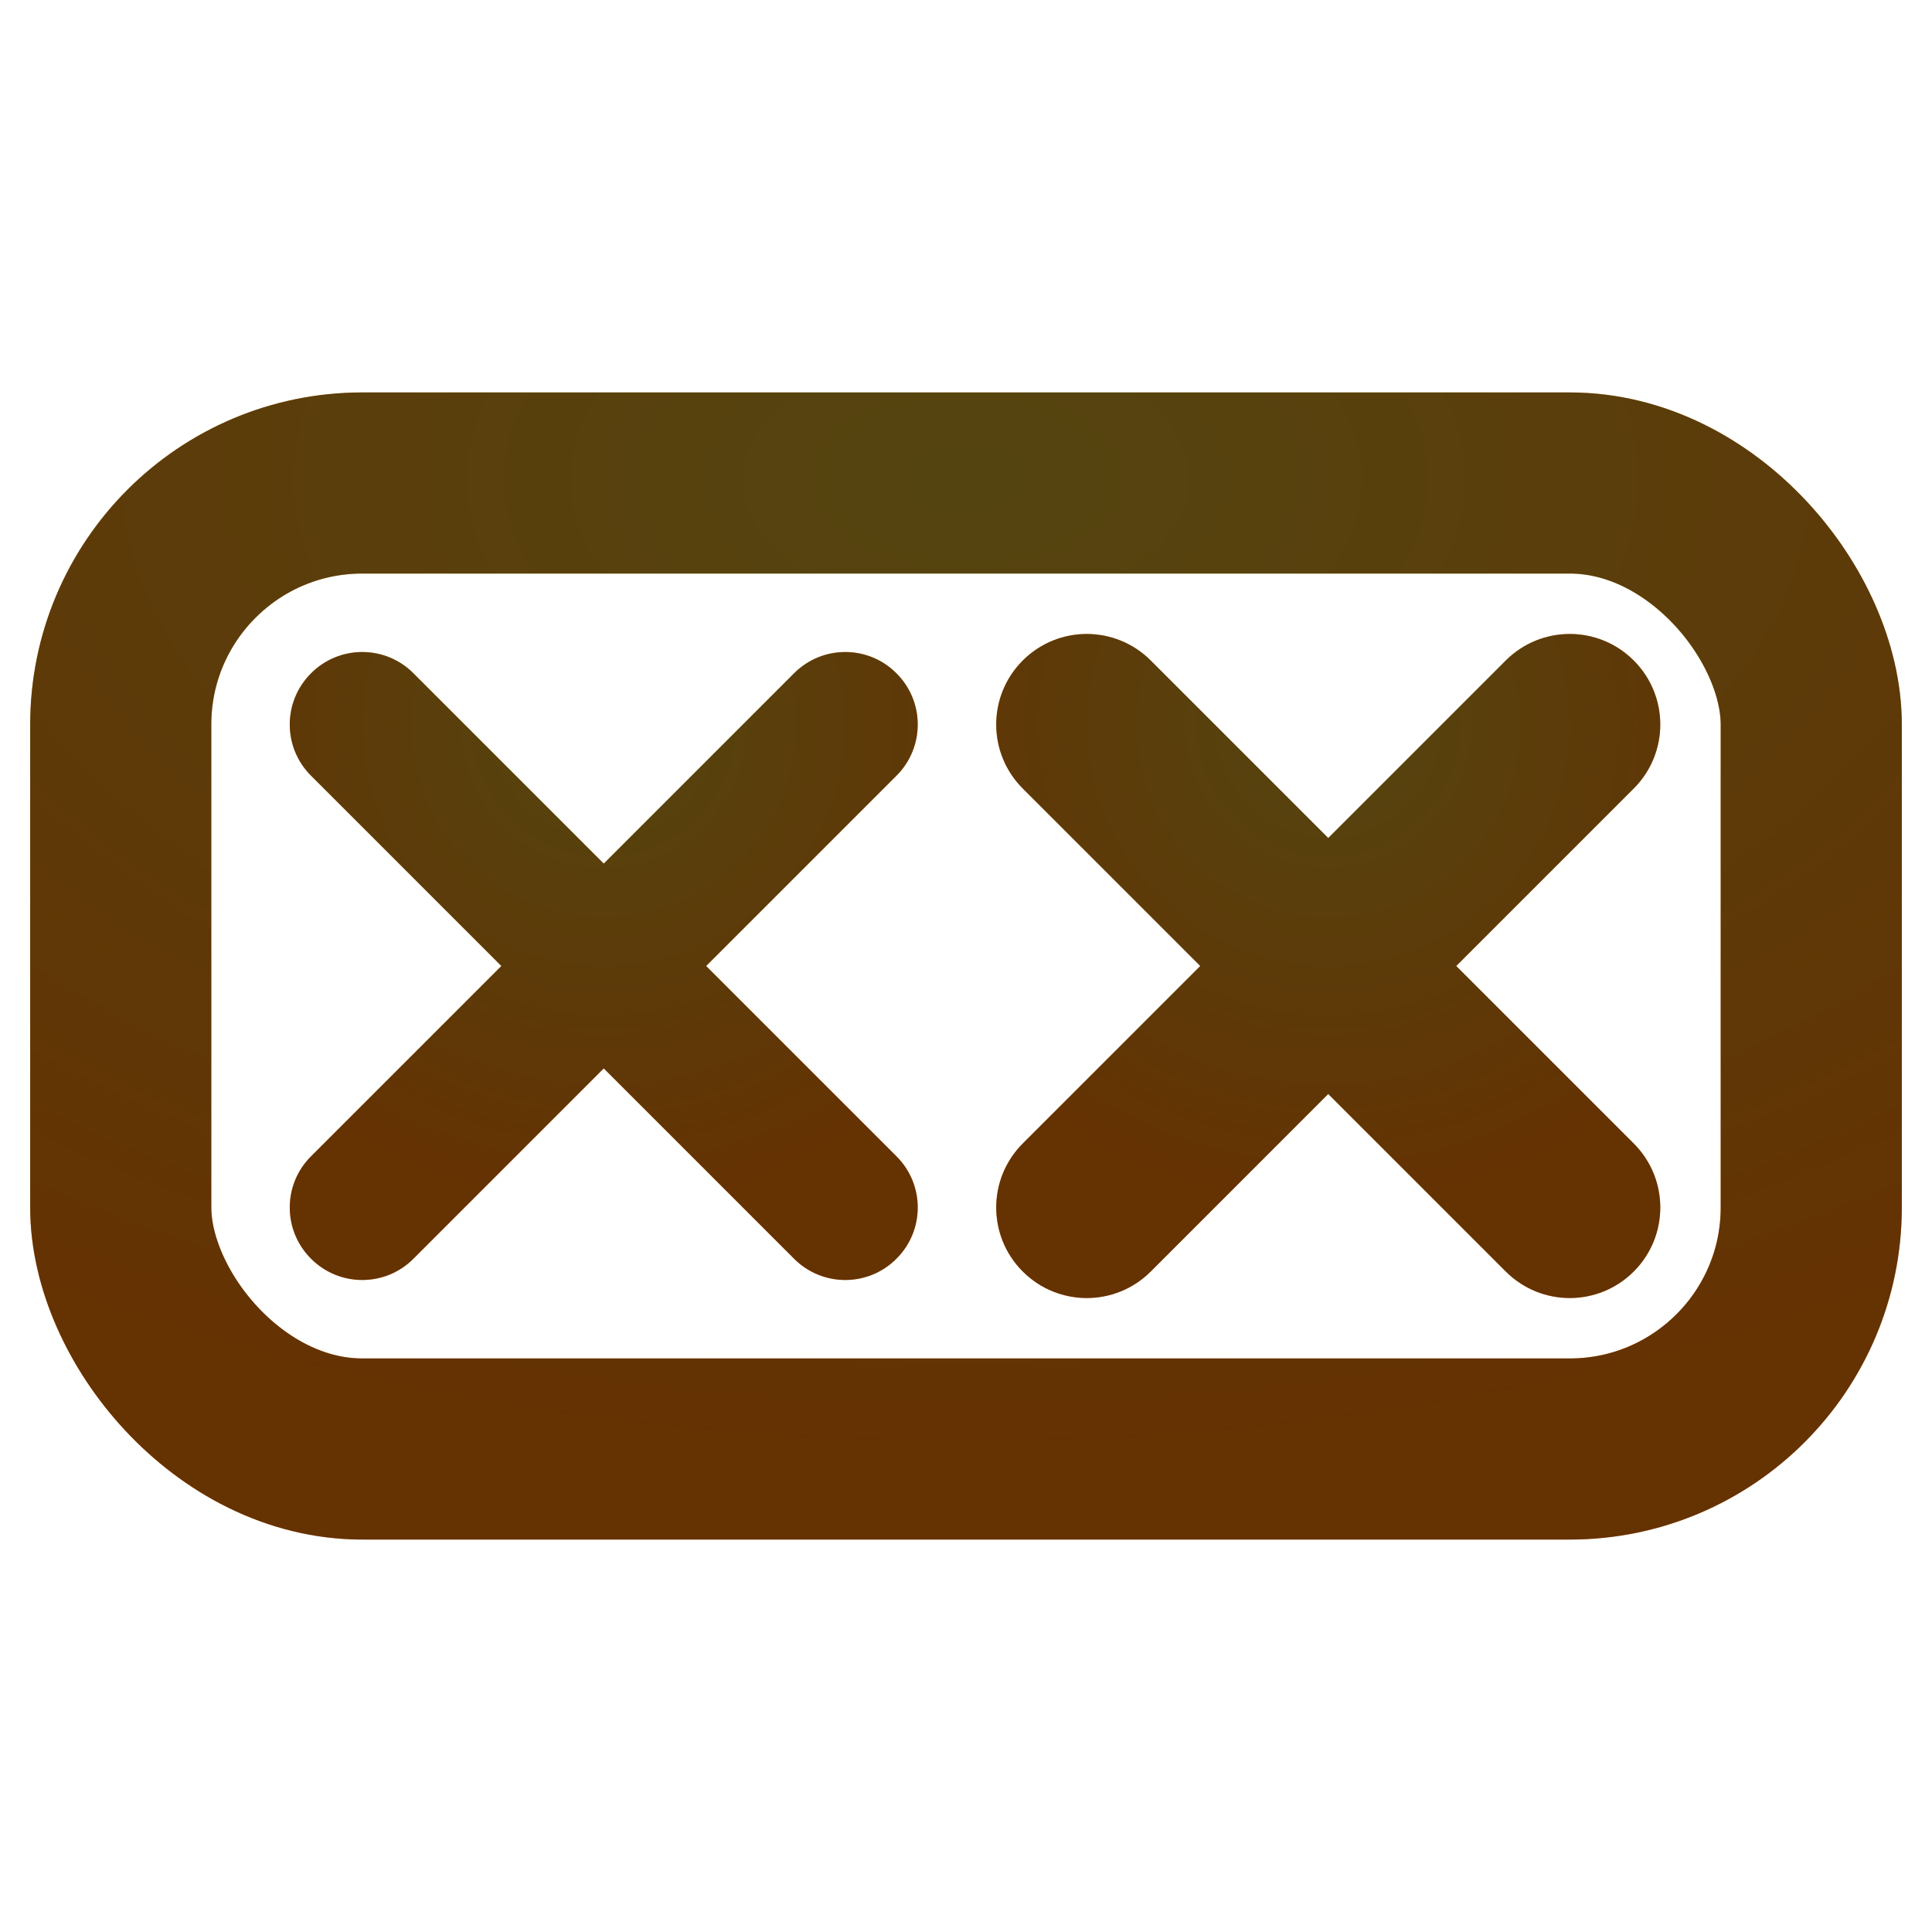 <svg width="16" height="16" viewBox="0 0 16 16" fill="none" xmlns="http://www.w3.org/2000/svg">
<rect x="1" y="4" width="14" height="8" rx="2" stroke="url(#paint0_radial_2_2375)" stroke-width="1.5" stroke-linecap="round" stroke-linejoin="round"/>
<rect x="1" y="4" width="14" height="8" rx="2" stroke="black" stroke-opacity="0.6" stroke-width="1.5" stroke-linecap="round" stroke-linejoin="round"/>
<path d="M2.576 9.576C2.341 9.81 2.341 10.19 2.576 10.424C2.81 10.659 3.19 10.659 3.424 10.424L2.576 9.576ZM7.424 6.424C7.659 6.19 7.659 5.81 7.424 5.576C7.19 5.341 6.81 5.341 6.576 5.576L7.424 6.424ZM6.576 10.424C6.81 10.659 7.19 10.659 7.424 10.424C7.659 10.19 7.659 9.81 7.424 9.576L6.576 10.424ZM3.424 5.576C3.19 5.341 2.81 5.341 2.576 5.576C2.341 5.81 2.341 6.19 2.576 6.424L3.424 5.576ZM3.424 10.424L7.424 6.424L6.576 5.576L2.576 9.576L3.424 10.424ZM7.424 9.576L3.424 5.576L2.576 6.424L6.576 10.424L7.424 9.576Z" fill="url(#paint1_radial_2_2375)"/>
<path d="M2.576 9.576C2.341 9.81 2.341 10.19 2.576 10.424C2.81 10.659 3.19 10.659 3.424 10.424L2.576 9.576ZM7.424 6.424C7.659 6.19 7.659 5.81 7.424 5.576C7.19 5.341 6.81 5.341 6.576 5.576L7.424 6.424ZM6.576 10.424C6.81 10.659 7.19 10.659 7.424 10.424C7.659 10.19 7.659 9.81 7.424 9.576L6.576 10.424ZM3.424 5.576C3.19 5.341 2.81 5.341 2.576 5.576C2.341 5.81 2.341 6.19 2.576 6.424L3.424 5.576ZM3.424 10.424L7.424 6.424L6.576 5.576L2.576 9.576L3.424 10.424ZM7.424 9.576L3.424 5.576L2.576 6.424L6.576 10.424L7.424 9.576Z" fill="black" fill-opacity="0.6"/>
<path d="M8.47 9.47C8.177 9.763 8.177 10.237 8.47 10.53C8.763 10.823 9.237 10.823 9.53 10.53L8.47 9.47ZM13.53 6.53C13.823 6.237 13.823 5.763 13.53 5.47C13.237 5.177 12.763 5.177 12.47 5.47L13.53 6.53ZM12.47 10.53C12.763 10.823 13.237 10.823 13.53 10.53C13.823 10.237 13.823 9.763 13.53 9.47L12.47 10.53ZM9.53 5.47C9.237 5.177 8.763 5.177 8.47 5.47C8.177 5.763 8.177 6.237 8.47 6.53L9.53 5.47ZM9.53 10.53L13.53 6.53L12.47 5.47L8.47 9.47L9.53 10.53ZM13.53 9.47L9.53 5.47L8.47 6.53L12.47 10.53L13.53 9.47Z" fill="url(#paint2_radial_2_2375)"/>
<path d="M8.47 9.47C8.177 9.763 8.177 10.237 8.47 10.53C8.763 10.823 9.237 10.823 9.53 10.53L8.47 9.47ZM13.53 6.53C13.823 6.237 13.823 5.763 13.53 5.47C13.237 5.177 12.763 5.177 12.47 5.47L13.53 6.53ZM12.47 10.53C12.763 10.823 13.237 10.823 13.53 10.53C13.823 10.237 13.823 9.763 13.53 9.47L12.47 10.53ZM9.53 5.47C9.237 5.177 8.763 5.177 8.47 5.47C8.177 5.763 8.177 6.237 8.47 6.53L9.53 5.47ZM9.53 10.53L13.53 6.53L12.47 5.47L8.47 9.47L9.53 10.53ZM13.53 9.47L9.53 5.47L8.47 6.53L12.47 10.53L13.53 9.47Z" fill="black" fill-opacity="0.6"/>
<defs>
<radialGradient id="paint0_radial_2_2375" cx="0" cy="0" r="1" gradientUnits="userSpaceOnUse" gradientTransform="translate(8 4) rotate(90) scale(8 14)">
<stop stop-color="#D2AD29"/>
<stop offset="1" stop-color="#FC7C06"/>
</radialGradient>
<radialGradient id="paint1_radial_2_2375" cx="0" cy="0" r="1" gradientUnits="userSpaceOnUse" gradientTransform="translate(5 6) rotate(90) scale(4)">
<stop stop-color="#D2AD29"/>
<stop offset="1" stop-color="#FC7C06"/>
</radialGradient>
<radialGradient id="paint2_radial_2_2375" cx="0" cy="0" r="1" gradientUnits="userSpaceOnUse" gradientTransform="translate(11 6) rotate(90) scale(4)">
<stop stop-color="#D2AD29"/>
<stop offset="1" stop-color="#FC7C06"/>
</radialGradient>
</defs>
</svg>
